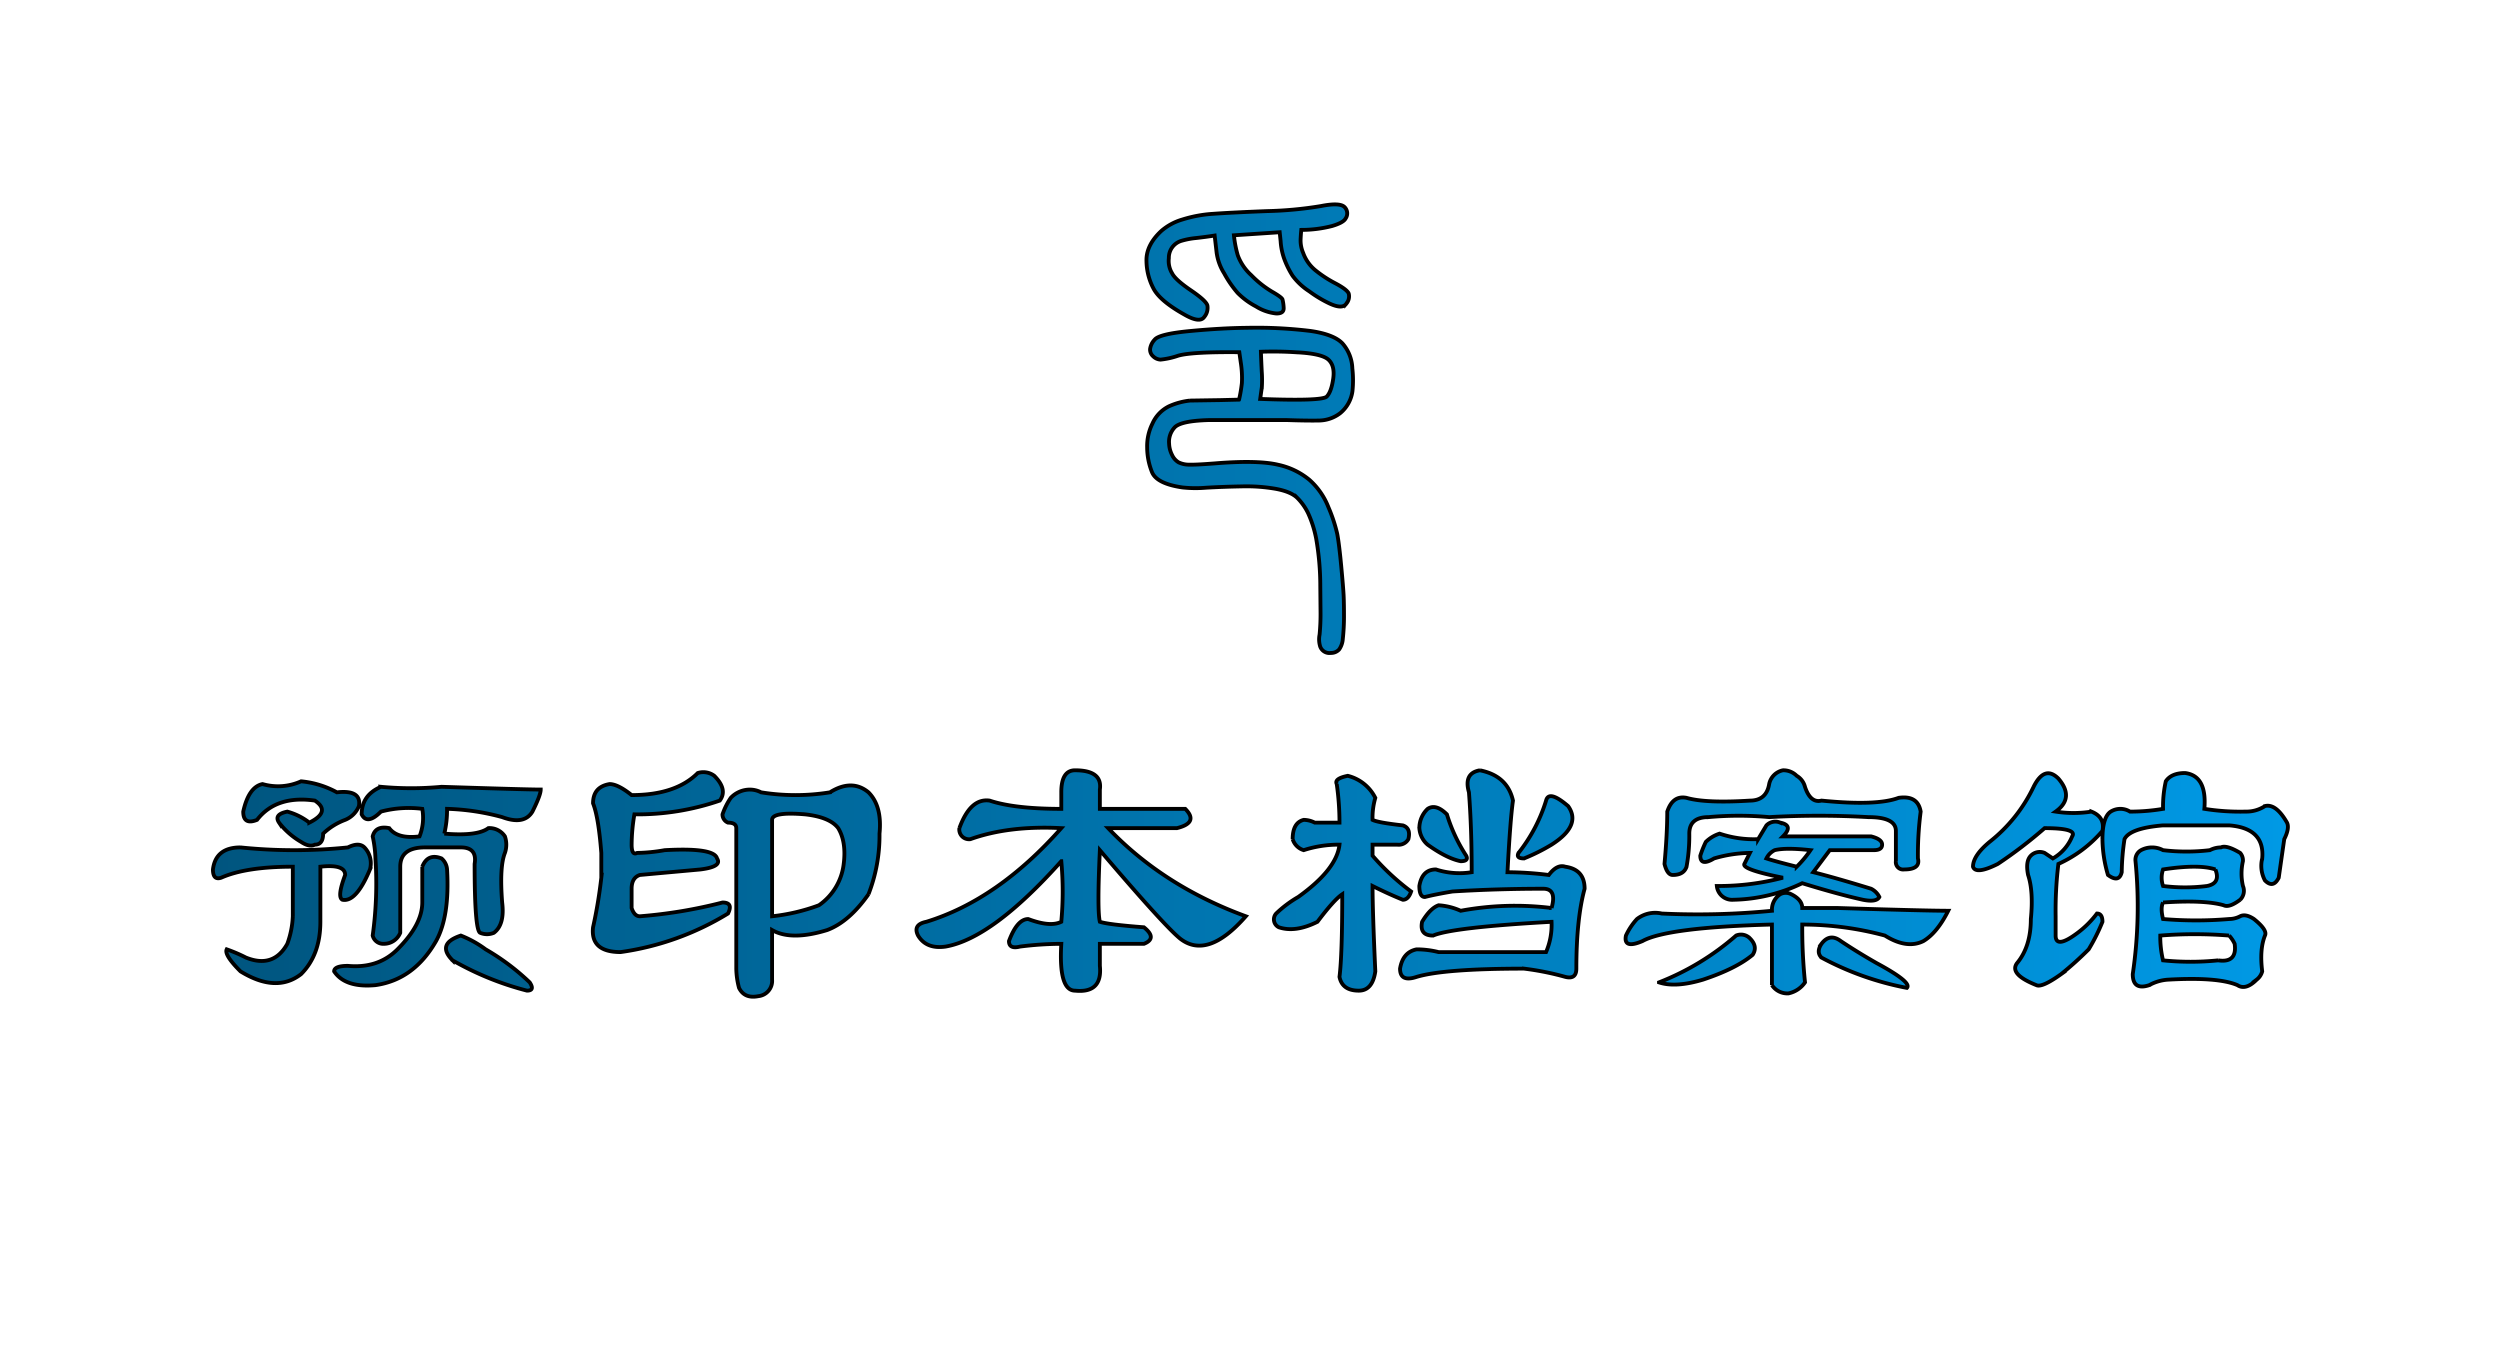 <svg xmlns="http://www.w3.org/2000/svg" xmlns:xlink="http://www.w3.org/1999/xlink" width="650" height="354" viewBox="0 0 650 354">
  <defs>
    <style>
      .cls-1 {
        stroke: #000;
        stroke-width: 1px;
        fill-rule: evenodd;
        fill: url(#linear-gradient);
      }
    </style>
    <linearGradient id="linear-gradient" x1="55.375" y1="156.125" x2="594.844" y2="156.125" gradientUnits="userSpaceOnUse">
      <stop offset="0" stop-color="#00557f"/>
      <stop offset="1" stop-color="#0099e5"/>
    </linearGradient>
  </defs>
  <path id="中文logo上边" class="cls-1" d="M68.255,203.857q-3.583.721-5.013,7.161,0,3.584,3.581,2.149,5.01-6.446,15.039-5.013,4.3,2.87-1.432,5.729a16.246,16.246,0,0,0-5.729-2.865q-3.584.721-2.148,2.865a19.63,19.63,0,0,0,5.729,5.013q2.148,1.436,3.581.716c1.432,0,2.148-.951,2.148-2.865a16.814,16.814,0,0,1,5.729-3.58,6.515,6.515,0,0,0,3.581-3.581q0.713-4.3-5.729-3.581a23.892,23.892,0,0,0-9.31-2.864,14.58,14.58,0,0,1-10.026.716h0Zm-5.729,16.471q-6.445,0-7.161,5.729,0,2.871,2.148,2.149,6.445-2.862,18.62-2.865v12.891a23.655,23.655,0,0,1-1.432,7.161q-3.584,6.446-10.742,3.581a40.622,40.622,0,0,0-5.013-2.148q-0.722,1.434,3.581,5.729,9.307,5.731,15.755.716,5.01-5.01,5.013-13.607V225.341q6.445-.712,6.445,2.149-2.148,5.731-.716,6.445,3.575,0.721,7.162-7.878a5.958,5.958,0,0,0-1.432-5.729q-1.435-1.427-4.3,0a136.19,136.19,0,0,1-27.93,0h0ZM99.05,204.573q-5.019,2.148-5.013,7.161,1.427,2.871,5.013-.716a27.984,27.984,0,0,1,10.743-.716,13.127,13.127,0,0,1-.716,7.162q-5.733.721-7.878-2.149-3.584-.712-4.3,2.149a30.977,30.977,0,0,1,.716,5.729,98.572,98.572,0,0,1-.716,20.052,2.807,2.807,0,0,0,2.865,2.148,4.585,4.585,0,0,0,4.3-2.864V225.341q0-5.01,6.446-5.013h9.31q4.3,0,3.58,4.3,0,17.187,1.433,17.9a4.58,4.58,0,0,0,3.58,0q2.862-2.149,2.149-7.878-0.721-9.308.716-12.891a6.641,6.641,0,0,0,0-4.3,4.823,4.823,0,0,0-4.3-2.149q-2.87,2.148-11.458,1.432a26.717,26.717,0,0,0,.716-6.445,61.183,61.183,0,0,1,14.323,2.149q5.724,2.148,7.877-1.433,2.149-4.3,2.149-5.729-3.584,0-25.781-.716a84.608,84.608,0,0,1-15.756,0h0Zm10.743,20.768v9.31q0,5.731-6.446,12.175-5.017,5.018-12.89,4.3c-2.389,0-3.581.482-3.581,1.433q2.862,4.3,10.742,3.58,10.02-1.426,15.755-11.458,3.576-6.446,2.865-18.62a4.15,4.15,0,0,0-1.432-2.864q-3.584-1.427-5.013,2.148h0Zm7.877,24.349a77.914,77.914,0,0,0,19.336,7.878c1.432,0,1.667-.716.716-2.149a59.565,59.565,0,0,0-11.458-8.593,28.233,28.233,0,0,0-6.445-3.581q-6.445,2.148-2.149,6.445h0Zm48.7-22.2q7.872-.714,15.755-1.433,5.724-.713,4.3-2.864-0.722-2.862-13.607-2.149a44.6,44.6,0,0,1-7.161.716q-1.436.723-1.432-2.148a47.871,47.871,0,0,1,.716-7.878,65.6,65.6,0,0,0,22.2-3.58q2.15-2.862-1.432-6.446a4.754,4.754,0,0,0-4.3-.716q-5.731,5.733-17.187,5.729-3.583-2.861-5.729-2.864-4.3.721-4.3,5.013,1.427,3.583,2.148,12.89v6.446a122.865,122.865,0,0,1-2.148,12.89q-0.722,6.445,7.161,6.446a72.724,72.724,0,0,0,27.93-10.026q1.427-2.862-1.432-2.865a125.625,125.625,0,0,1-21.485,3.581q-1.435,0-2.148-2.149V231.07q0-2.862,2.148-3.58h0Zm42.969-15.756q6.445,0.723,8.594,3.581,2.148,3.584,1.432,9.31a15.209,15.209,0,0,1-6.445,10.742,50.355,50.355,0,0,1-12.175,2.865V213.167q0-2.149,8.594-1.433h0ZM190,207.438a17.9,17.9,0,0,0-2.148,4.3,2.288,2.288,0,0,0,1.432,2.149c1.432,0,2.148.481,2.148,1.432v36.524a20.85,20.85,0,0,0,.716,5.013c0.952,1.913,2.624,2.624,5.013,2.148a3.985,3.985,0,0,0,3.581-4.3v-12.89q5.01,2.87,14.323,0,5.724-2.149,10.742-9.31a42.084,42.084,0,0,0,2.865-15.756q0.713-7.158-2.865-10.742-4.3-3.574-10.026,0a56.157,56.157,0,0,1-17.9,0,6.408,6.408,0,0,0-2.865-.716A6.863,6.863,0,0,0,190,207.438h0Zm116.016,7.877q5.723-1.426,2.148-5.013h-22.2v-5.013q0.713-5.01-6.446-5.013-3.583,0-3.581,5.729v4.3q-12.177,0-18.619-2.148-5.019-.714-7.878,7.161a2.529,2.529,0,0,0,2.865,2.865q10.02-3.576,23.632-2.865-16.473,18.623-35.091,24.349-3.584.722-2.148,3.581,2.148,3.583,7.161,2.864,12.17-2.148,30.078-22.2a86.372,86.372,0,0,1,0,15.755q-2.87,1.436-8.593-.716-2.871,0-5.013,5.729c0,1.432.951,1.914,2.864,1.432a87.262,87.262,0,0,1,10.742-.716q-0.721,12.177,3.581,12.175,7.16,0.721,6.446-6.446v-5.729h11.458q3.574-1.427,0-4.3-9.315-.712-11.458-1.432-0.723-2.862,0-18.62,16.465,19.336,20.768,22.917,7.158,5.731,17.187-5.729-21.484-7.872-35.807-22.917h17.9Zm78.776-15.039q-4.3.721-2.865,5.729,0.714,9.317.716,20.768a20.008,20.008,0,0,1-9.31-.716q-3.584,0-4.3,4.3c0,1.914.476,2.865,1.433,2.865q2.862-.714,7.161-1.433,11.456-.712,23.633-0.716,3.575,0,2.148,5.013a77.141,77.141,0,0,0-23.632.716,16.6,16.6,0,0,0-5.73-1.432q-2.148.722-4.3,4.3-0.723,3.584,2.864,3.581,5.01-2.148,30.794-3.581a17.9,17.9,0,0,1-1.432,7.878h-27.93a23.643,23.643,0,0,0-5.729-.716q-3.584.721-4.3,5.013,0,3.584,4.3,2.148,7.16-2.148,27.93-2.148a72.389,72.389,0,0,1,10.742,2.148q2.862,0.721,2.865-2.148,0-12.891,2.148-20.769,0-5.01-5.013-5.729-2.148-.712-4.3,2.149a87.2,87.2,0,0,0-10.742-.717q0.714-13.6,1.432-18.619-1.434-6.445-8.593-7.878h0Zm-37.24,3.581a71.084,71.084,0,0,1,.716,10.026h-6.445a6.4,6.4,0,0,0-2.865-.716q-2.87.721-2.864,5.013a4.294,4.294,0,0,0,2.864,2.864,29.364,29.364,0,0,1,9.31-1.432q-0.721,6.446-10.742,13.607a29.648,29.648,0,0,0-5.729,4.3,2.28,2.28,0,0,0,.716,3.58q4.3,1.435,10.026-1.432,4.3-5.724,6.445-7.161,0,15.761-.716,21.484,0.714,3.583,5.013,3.581,3.576,0,4.3-5.013-0.721-15.753-.716-22.2,4.3,2.148,7.878,3.581,1.426,0,2.148-2.149a62.37,62.37,0,0,1-10.026-9.309v-2.865h6.445a2.888,2.888,0,0,0,2.865-1.432q0.712-2.862-1.432-3.581-6.446-.714-7.878-1.432a18.532,18.532,0,0,1,.716-5.729,10.952,10.952,0,0,0-7.161-5.73q-3.583.721-2.865,2.149h0Zm21.484,11.458a6.192,6.192,0,0,0,2.149,4.3q5.01,3.584,8.594,4.3,2.148,0,1.432-1.432a42.447,42.447,0,0,1-5.013-10.743q-2.871-2.861-5.013-1.432a6.875,6.875,0,0,0-2.149,5.013h0Zm25.782,6.445c-0.481.957,0,1.433,1.432,1.433a50.039,50.039,0,0,0,7.161-3.581q7.872-5.01,4.3-10.026-5.018-4.3-5.729-1.432a41.532,41.532,0,0,1-7.161,13.606h0Zm90.95-9.309q7.16,0,7.162,3.58v7.878a1.9,1.9,0,0,0,2.148,2.148q4.3,0,3.581-2.864a87.377,87.377,0,0,1,.716-12.175q-0.721-4.3-5.729-3.58-5.733,2.148-20.052.716-2.871.721-4.3-3.581a4.649,4.649,0,0,0-2.149-2.865,4.874,4.874,0,0,0-3.58-1.432,4.6,4.6,0,0,0-3.581,3.581q-0.722,4.3-5.013,4.3-11.464.721-16.471-.716-3.584-.714-5.013,3.58,0,5.733-.717,13.607c0.476,1.913,1.192,2.865,2.149,2.865q2.862,0,3.581-2.149a44.621,44.621,0,0,0,.716-8.594q0-4.3,5.013-4.3a86.911,86.911,0,0,1,15.755,0,231.288,231.288,0,0,1,25.781,0h0Zm-26.5,2.148-2.149,3.581a27.831,27.831,0,0,1-10.026-1.433,9.059,9.059,0,0,0-3.58,2.149,27.021,27.021,0,0,0-1.433,3.581q0,2.869,3.581.716a34.169,34.169,0,0,1,9.31-1.433q-0.721,1.436-1.432,2.865t10.026,3.581a65.209,65.209,0,0,1-17.188,2.148,3.982,3.982,0,0,0,4.3,3.581,42.683,42.683,0,0,0,17.9-4.3q9.306,2.869,15.755,4.3,3.574,0.721,4.3-.716a4.757,4.757,0,0,0-2.149-2.149q-9.315-2.862-15.039-4.3,2.149-2.86,4.3-5.729H487.2c1.433,0,2.149-.475,2.149-1.432s-0.957-1.667-2.865-2.148H463.568q2.862-2.862-.716-3.581a3.252,3.252,0,0,0-3.581.716h0Zm-27.214,22.917a7.756,7.756,0,0,0-6.445,1.432,16.579,16.579,0,0,0-2.865,4.3q-0.721,3.583,4.3,1.432,6.446-3.574,33.659-4.3v15.755a4.81,4.81,0,0,0,4.3,2.149,6.955,6.955,0,0,0,4.3-2.865,137.173,137.173,0,0,1-.716-15.039,83.145,83.145,0,0,1,21.484,2.865q5.724,3.583,10.026,1.432,3.576-2.148,6.445-7.878-5.732,0-28.645-.716h-9.31q0-2.148-2.865-3.58a3.051,3.051,0,0,0-2.864,0,4.821,4.821,0,0,0-2.149,4.3,199.507,199.507,0,0,1-28.646.717h0Zm35.091-12.175q-5.732-1.427-7.877-2.148a4.7,4.7,0,0,1,2.148-2.149q2.862-.713,9.31,0a28.493,28.493,0,0,1-3.581,4.3h0Zm-35.807,30.078q4.3,1.435,11.458-.716,8.6-2.862,12.891-6.445,1.427-2.148-.716-4.3a3.255,3.255,0,0,0-3.581-.716,67.913,67.913,0,0,1-20.052,12.174h0Zm42.253-10.026q-1.435,2.149,0,3.581a77.15,77.15,0,0,0,22.2,7.878q1.427-1.428-7.877-6.446-5.019-2.862-9.31-5.729-2.871-2.148-5.013.716h0Zm88.8-10.742q10.742-.714,15.755.716,1.427,0.722,4.3-1.432a3.253,3.253,0,0,0,.716-3.581,14.531,14.531,0,0,1,0-6.445,2.943,2.943,0,0,0-.716-2.149q-3.584-2.148-5.013-1.432a6.37,6.37,0,0,0-2.865.716,51.49,51.49,0,0,1-12.174,0,6.109,6.109,0,0,0-5.729,0,2.888,2.888,0,0,0-1.433,2.865,120.545,120.545,0,0,1-.716,29.362q0,4.3,4.3,2.864a11.588,11.588,0,0,1,5.013-1.432q12.891-.713,17.9,1.432,2.148,1.435,5.013-1.432a4,4,0,0,0,1.432-2.148q-0.721-5.724.716-9.31,0.714-1.426-2.864-4.3c-1.433-.951-2.63-1.192-3.581-0.716a6.33,6.33,0,0,1-2.865.716,102.534,102.534,0,0,1-17.187,0q-0.721-2.862,0-4.3h0Zm17.187,8.594a8.622,8.622,0,0,1,1.433,2.148q0.712,5.019-4.3,4.3a70.555,70.555,0,0,1-14.323,0,26.425,26.425,0,0,1-.716-6.445,112.36,112.36,0,0,1,17.9,0h0ZM576,226.057q1.426,3.584-2.149,4.3a45.671,45.671,0,0,1-11.458,0,6.578,6.578,0,0,1,0-4.3q9.306-1.427,13.607,0h0Zm-47.266-21.484A40.083,40.083,0,0,1,517.279,218.9q-4.3,3.584-4.3,6.445,0.713,2.148,6.445-.716a116.884,116.884,0,0,0,12.175-9.31q8.594,0,7.161,2.149a11.659,11.659,0,0,1-5.013,5.729L531.6,221.76a3.252,3.252,0,0,0-3.581.717q-1.436,1.434-.716,5.013,1.427,4.3.716,11.458,0,7.167-3.581,11.458-2.148,2.871,5.013,5.729,1.427,0.723,6.445-2.864a87.374,87.374,0,0,0,7.162-6.445,50.1,50.1,0,0,0,3.581-7.162c0-1.432-.482-2.148-1.433-2.148a24.91,24.91,0,0,1-5.013,5.013q-5.731,4.3-5.729.716v-5.013a100.6,100.6,0,0,1,.716-13.607,32.919,32.919,0,0,0,11.459-8.594q0.712-3.575-2.865-5.013a30.169,30.169,0,0,1-9.31,0q5.01-3.575.716-8.594-3.583-3.575-6.445,2.149h0Zm34.375-1.432a29.963,29.963,0,0,0-.716,7.161,51.806,51.806,0,0,1-8.594.716,4.742,4.742,0,0,0-5.013,0q-2.148,1.435-2.148,7.162a33.947,33.947,0,0,0,1.432,9.31q2.862,2.148,3.581-.717a61.652,61.652,0,0,1,.716-8.593q1.427-2.862,10.026-3.581h17.187q9.308,0.722,8.594,8.594a8.048,8.048,0,0,0,.716,5.729q2.148,2.148,3.581-.716,0.712-5.01,1.432-10.026,1.427-2.862.716-4.3-2.87-5.01-5.729-4.3a8.812,8.812,0,0,1-5.013,1.432,58.936,58.936,0,0,1-10.742-.716q0.714-8.593-5.013-9.31-3.583,0-5.013,2.149h0Zm-247.3-141.9,0.488,4.211a13.421,13.421,0,0,0,1.984,5.615,28.166,28.166,0,0,0,3.479,5.066,19.058,19.058,0,0,0,4.791,3.54,12.237,12.237,0,0,0,5.249,1.831q2.074,0.061,1.953-1.5a11.249,11.249,0,0,0-.3-2.136q-0.183-.579-2.746-2.045a26.133,26.133,0,0,1-5.371-4.272,13.085,13.085,0,0,1-3.51-5.157,28.9,28.9,0,0,1-1.007-5.218l11.9-.793,0.244,2.319a16.553,16.553,0,0,0,1.068,4.944,22.762,22.762,0,0,0,2.045,4.059,16.518,16.518,0,0,0,4.364,4.059,31.2,31.2,0,0,0,5.035,3.052q3.54,1.709,4.578.122a2.89,2.89,0,0,0,.61-2.625q-0.428-1.037-3.479-2.655a30.389,30.389,0,0,1-5.218-3.418,10.294,10.294,0,0,1-3.144-4.486,8.212,8.212,0,0,1-.671-3.357q0.06-1.525.183-2.624a31.851,31.851,0,0,0,8-1.007q2.989-.884,3.54-1.984a2.313,2.313,0,0,0-.366-3.021q-1.283-1.129-6.073-.183a98.239,98.239,0,0,1-14.1,1.312q-9.308.366-13.885,0.7a33.73,33.73,0,0,0-8.087,1.5,14.574,14.574,0,0,0-5.463,2.991q-3.968,3.724-3.815,7.843A15.75,15.75,0,0,0,300,75.19q1.77,3.144,7.874,6.561,4.088,2.38,5.249.641a3.657,3.657,0,0,0,.793-2.991q-0.366-1.25-4.272-3.906t-4.822-4.3A6.284,6.284,0,0,1,303.9,67.1a4.576,4.576,0,0,1,3.388-4.517,20.053,20.053,0,0,1,3.753-.7q2.44-.275,4.761-0.641h0Zm6.348,42.664-4.944.122-7.813.122a17.784,17.784,0,0,0-5.493,1.5,9.115,9.115,0,0,0-4.272,4.486,13.079,13.079,0,0,0-1.374,6.165,17.434,17.434,0,0,0,1.252,6.439q1.219,3.021,7.934,4a32.618,32.618,0,0,0,6.195.061q4.181-.243,9.186-0.336a44.3,44.3,0,0,1,8.911.641q3.906,0.732,5.554,2.35a14.707,14.707,0,0,1,2.839,4.028,28.855,28.855,0,0,1,2.075,6.562,71.5,71.5,0,0,1,1.068,12.329l0.061,6.53a55.7,55.7,0,0,1-.244,6.1,6.249,6.249,0,0,0,.061,2.746,2.548,2.548,0,0,0,2.869,2.015,2.806,2.806,0,0,0,2.166-.916,5.517,5.517,0,0,0,.946-2.777,55.339,55.339,0,0,0,.305-5.585q0-3.54-.091-5.554t-0.641-7.843q-0.549-5.827-1.038-8.331a39.957,39.957,0,0,0-2.288-6.9,18.448,18.448,0,0,0-4.944-7.111,18.933,18.933,0,0,0-8.118-3.906q-4.976-1.189-15.228-.458-5.982.489-7.843,0.427a6.314,6.314,0,0,1-2.838-.61,4.407,4.407,0,0,1-1.679-1.922,6.9,6.9,0,0,1-.763-2.9,5.51,5.51,0,0,1,1.374-4.181q1.556-1.8,9.124-1.983h20.02q5.37,0.183,8.453.122a9.182,9.182,0,0,0,5.524-1.923,8.946,8.946,0,0,0,3.174-5.707,26.918,26.918,0,0,0-.031-5.92,10.344,10.344,0,0,0-2.563-6.5q-2.229-2.349-8.3-3.235a115.307,115.307,0,0,0-16.449-.824q-6.531.061-14.709,0.824t-9.369,2.258a4.4,4.4,0,0,0-1.191,2.411,2.341,2.341,0,0,0,.824,1.953,2.932,2.932,0,0,0,1.893.824,20.068,20.068,0,0,0,4.547-1.007q3.538-1.037,15.93-.915l0.366,2.563a25.741,25.741,0,0,1,.305,5.463,38.92,38.92,0,0,1-.732,4.3h0Zm15.075-12.3q6.469,0.336,8.179,1.923t1.221,4.974q-0.489,3.387-1.679,4.608t-17.3.611l0.427-3.052a31.187,31.187,0,0,0-.03-4.15q-0.153-3.173-.214-5.066A92.629,92.629,0,0,1,337.23,91.608Z"/>
</svg>
